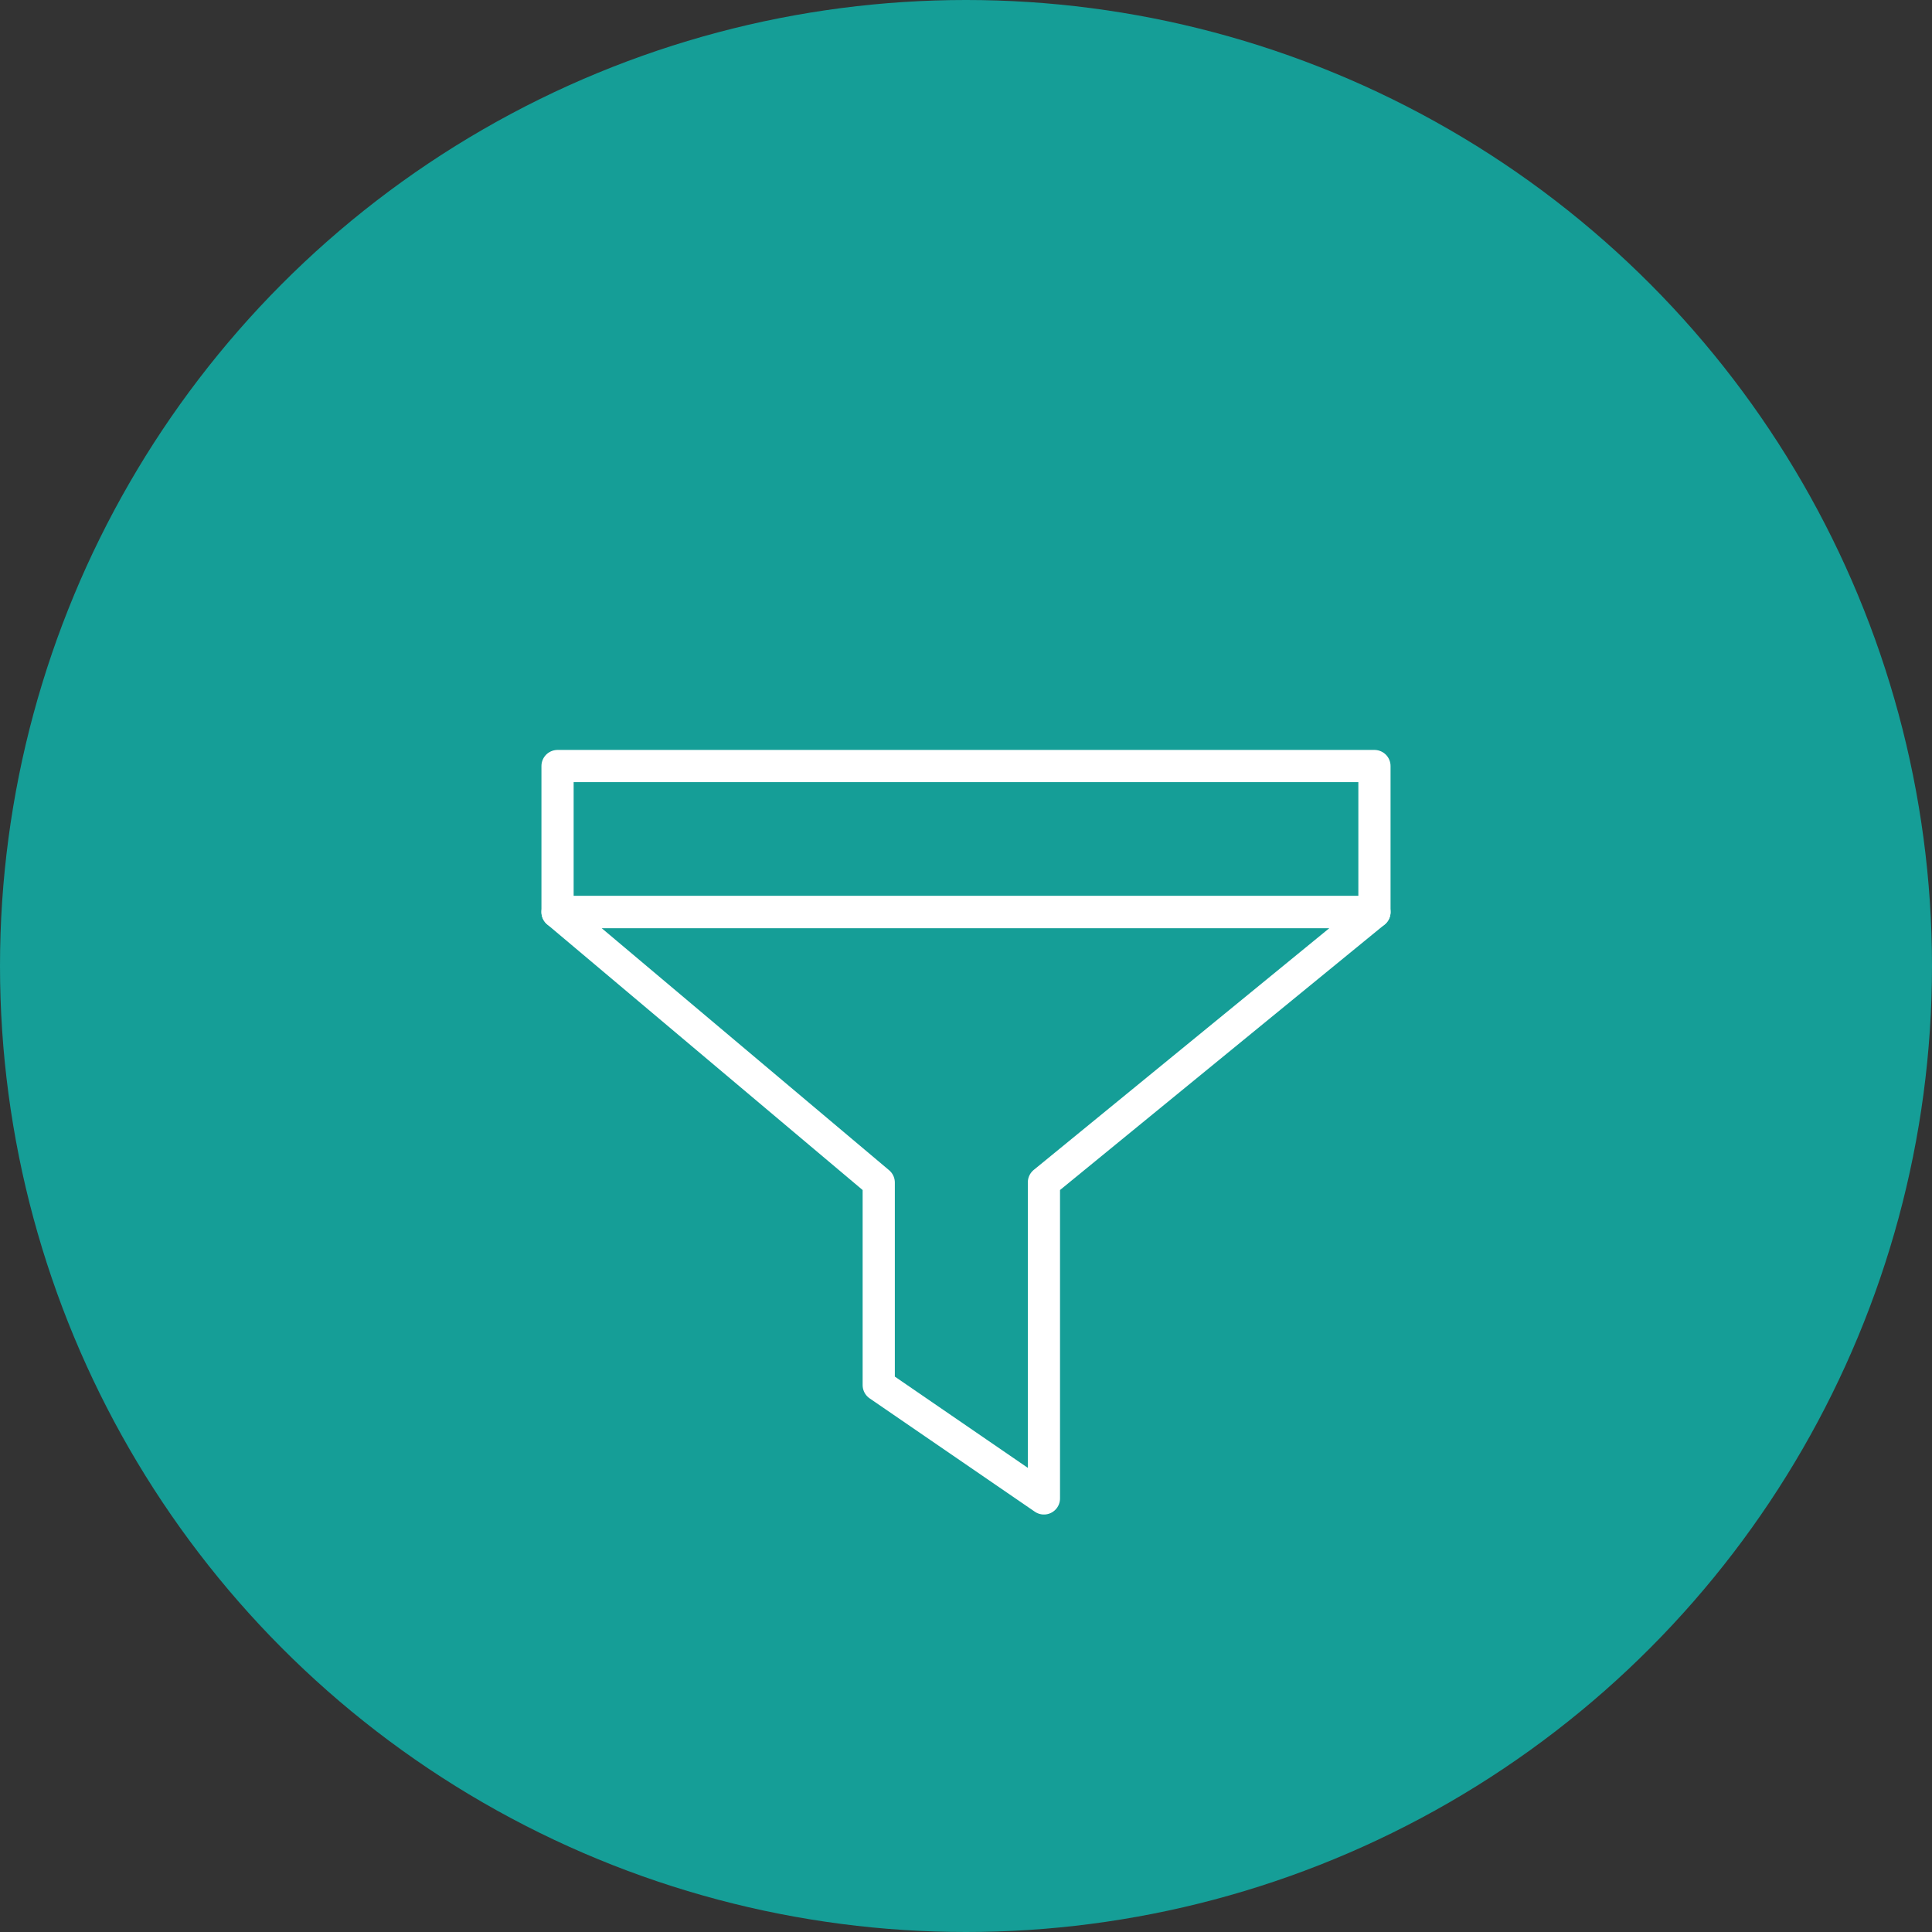 <svg xmlns="http://www.w3.org/2000/svg" viewBox="0 0 120 120"><rect x="0" y="0" width="120" height="120" fill="#333333" stroke="none"/><defs><style>.cls-1{fill:#159e97;}.cls-2{fill:none;stroke:#fff;stroke-linecap:round;stroke-linejoin:round;stroke-width:2px;}</style></defs><title>IP_sc5_filter</title><g id="Layer_2" data-name="Layer 2"><g id="Ui"><circle class="cls-1" cx="60" cy="60" r="60"/><polygon class="cls-2" points="85.37 56.65 64.84 73.44 64.84 93.07 54.58 86.03 54.58 73.45 34.63 56.65 85.37 56.65"/><rect class="cls-2" x="34.63" y="47.58" width="50.74" height="9.07"/></g></g></svg>